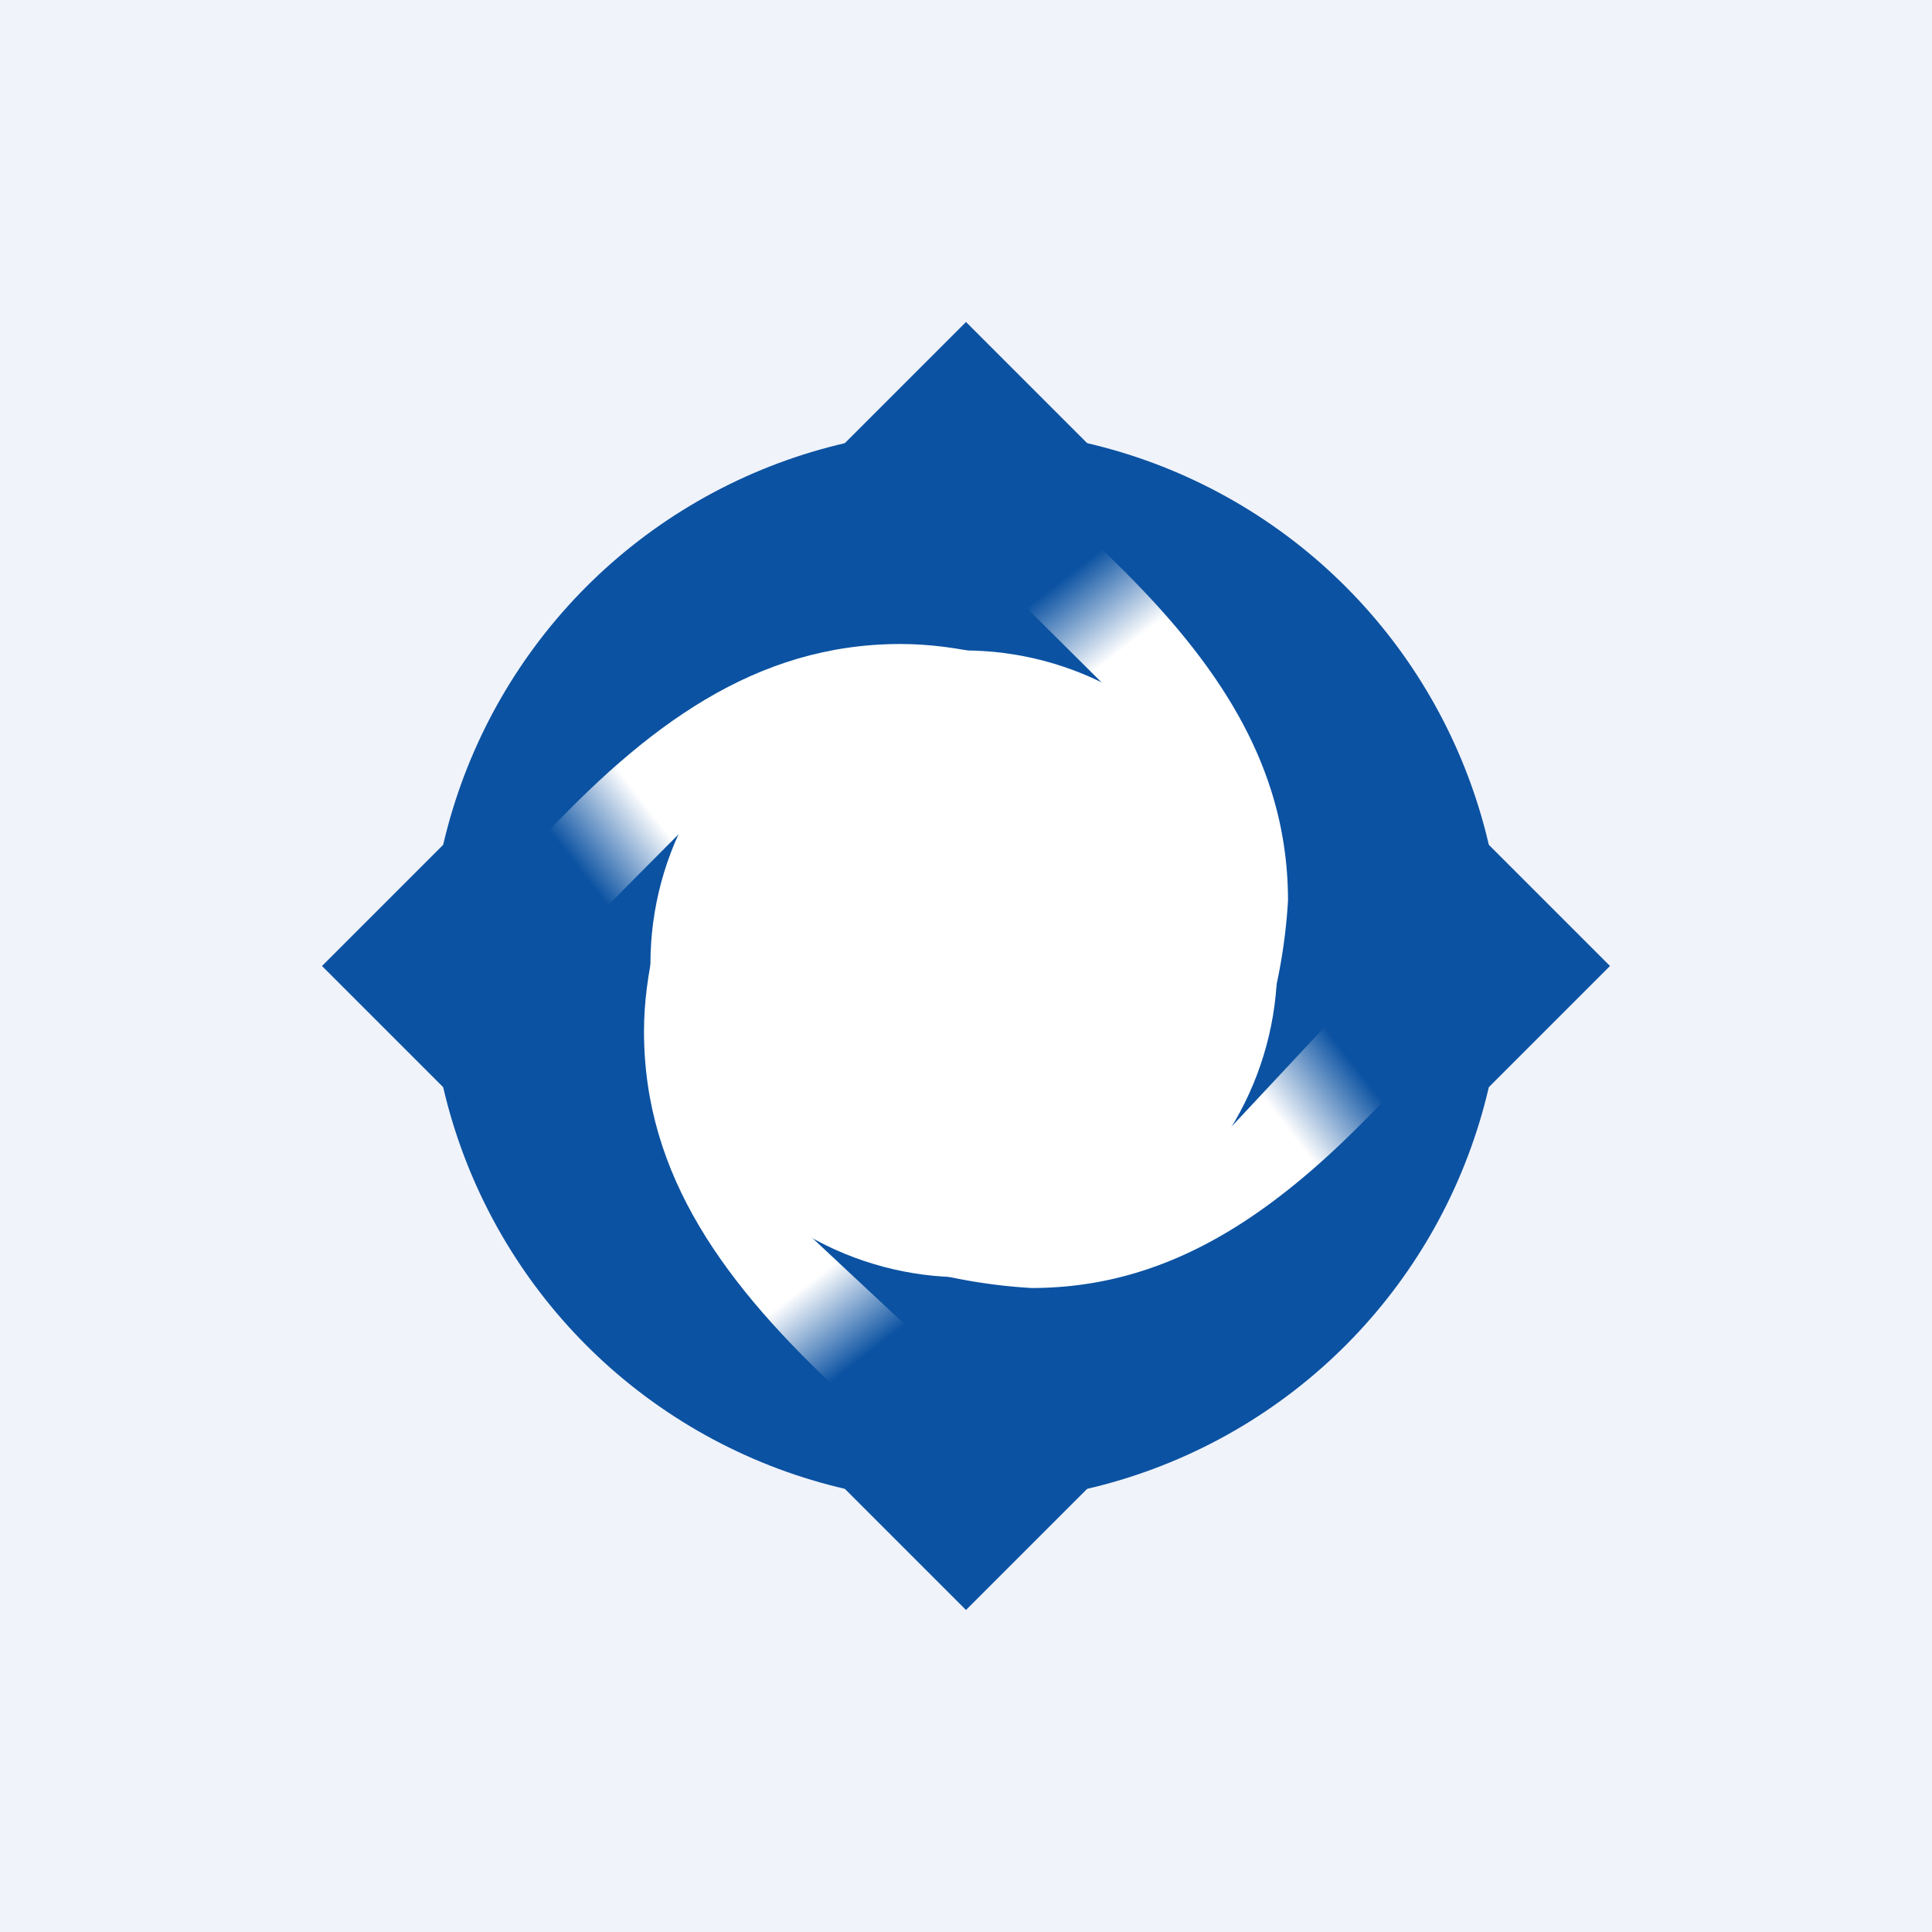 <!-- by TradingView --><svg width="18" height="18" viewBox="0 0 18 18" xmlns="http://www.w3.org/2000/svg"><path fill="#F0F3FA" d="M0 0h18v18H0z"/><circle cx="9" cy="9" r="5" fill="#0B52A2"/><path d="m9 3 6 6-6 6-6-6 6-6Z" fill="#0B52A2"/><path d="M6 9.61c0-1.08.6-2.19.9-2.61L9 9.08l-2.1 1.83 1.67 1.56-.71.53C6.76 11.98 6 10.96 6 9.61Z" fill="url(#a4ib0mwe0)"/><path d="M12 8.39a5.1 5.1 0 0 1-.9 2.61L9 8.92l2-1.83-1.57-1.56.71-.53C11.24 6.02 12 7.04 12 8.39Z" fill="url(#b4ib0mwe0)"/><path d="M9.61 12A5.1 5.1 0 0 1 7 11.1L9.08 9l1.83 2.1 1.56-1.67.53.71C11.98 11.24 10.96 12 9.61 12Z" fill="url(#c4ib0mwe0)"/><path d="M8.39 6c1.08 0 2.19.6 2.61.9L8.92 9 7.09 7 5.53 8.57 5 7.86C6.02 6.76 7.04 6 8.39 6Z" fill="url(#d4ib0mwe0)"/><circle cx="8.98" cy="8.98" r="2.92" fill="#fff"/><defs><linearGradient id="a4ib0mwe0" x1="4.52" y1="9.04" x2="7.82" y2="13.3" gradientUnits="userSpaceOnUse"><stop offset=".77" stop-color="#fff"/><stop offset=".93" stop-color="#0B52A2"/></linearGradient><linearGradient id="b4ib0mwe0" x1="13.48" y1="8.96" x2="10.18" y2="4.7" gradientUnits="userSpaceOnUse"><stop offset=".77" stop-color="#fff"/><stop offset=".93" stop-color="#0B52A2"/></linearGradient><linearGradient id="c4ib0mwe0" x1="9.04" y1="13.48" x2="13.3" y2="10.18" gradientUnits="userSpaceOnUse"><stop offset=".77" stop-color="#fff"/><stop offset=".93" stop-color="#0B52A2"/></linearGradient><linearGradient id="d4ib0mwe0" x1="8.96" y1="4.52" x2="4.7" y2="7.82" gradientUnits="userSpaceOnUse"><stop offset=".77" stop-color="#fff"/><stop offset=".93" stop-color="#0B52A2"/></linearGradient></defs></svg>